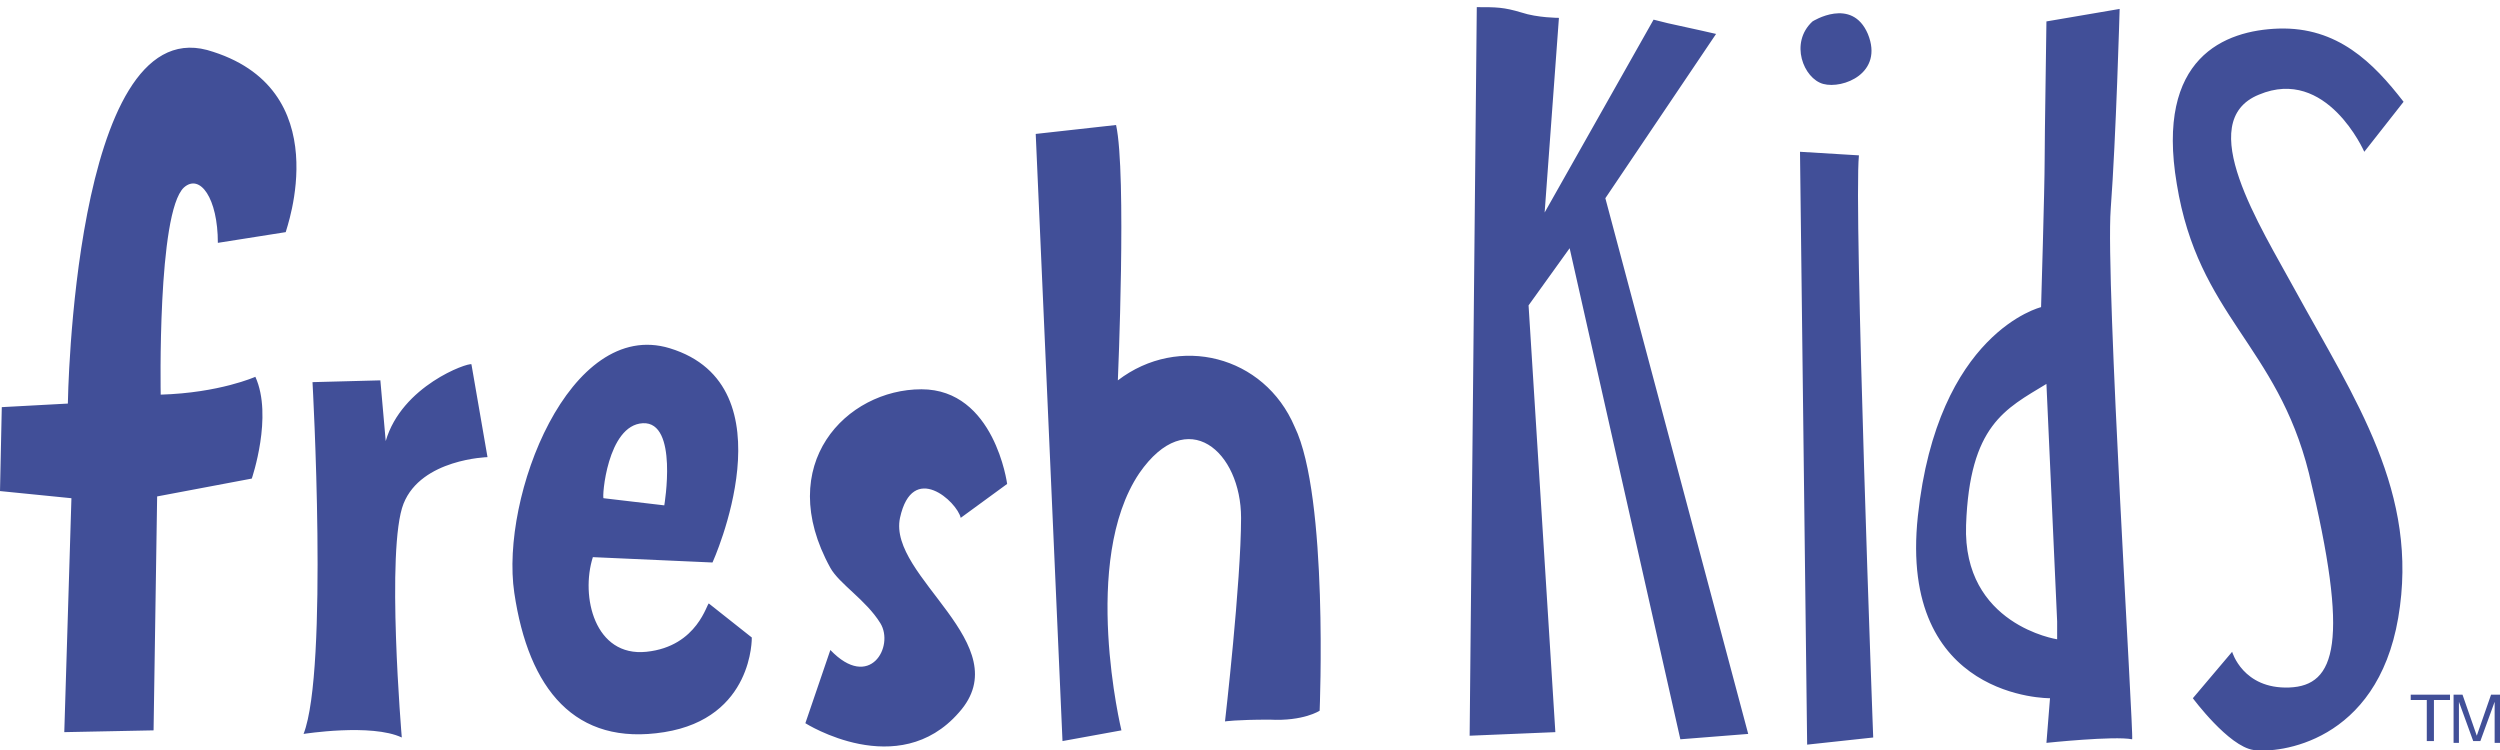 <?xml version="1.0" encoding="utf-8"?>
<!-- Generator: Adobe Illustrator 18.1.1, SVG Export Plug-In . SVG Version: 6.00 Build 0)  -->
<svg version="1.1" id="Layer_1" xmlns="http://www.w3.org/2000/svg" xmlns:xlink="http://www.w3.org/1999/xlink" x="0px" y="0px"
	 viewBox="0 0 140 42" enable-background="new 0 0 140 42" xml:space="preserve">
<path fill="#414F98" d="M36.2,36.5c-2.9,0.3-3.7-3.1-3-5.3l6.7,0.3c0,0,4.5-9.9-2.4-12c-5.6-1.7-9.5,8.3-8.7,13.7
	c0.8,5.4,3.4,8.6,8.4,7.8c5-0.8,4.9-5.3,4.9-5.3l-2.4-1.9C39.6,33.7,39.1,36.2,36.2,36.5z M36,23.7c2-0.1,1.2,4.6,1.2,4.6l-3.4-0.4
	C33.7,27.9,34,23.8,36,23.7z M21.6,24.7l-0.3-3.4l-3.8,0.1c0,0,0.9,16.1-0.5,19.7c0,0,3.8-0.6,5.5,0.2c0,0-0.9-10.6,0.1-13.1
	c1-2.5,4.7-2.6,4.7-2.6l-0.9-5.2C26.2,20.3,22.5,21.6,21.6,24.7z M62.6,21.3c0,0,0.5-11.6-0.1-14.3L58,7.5l1.5,34l3.3-0.6
	c0,0-2.3-9.5,1-14.4c2.7-3.9,5.7-1.2,5.7,2.5c0,3.6-0.9,11.4-0.9,11.4s0.6-0.1,2.5-0.1c1.9,0.1,2.8-0.5,2.8-0.5s0.5-12-1.4-15.9
	C70.8,19.9,66,18.7,62.6,21.3z M11.6,2.8C4.1,0.8,3.8,22.6,3.8,22.6l-3.7,0.2L0,27.5l4,0.4L3.6,41l5-0.1l0.2-13.1l5.3-1
	c0,0,1.2-3.5,0.2-5.7c0,0-2,0.9-5.3,1c0,0-0.2-10.2,1.3-11.6c0.9-0.8,1.9,0.6,1.9,3.1l3.8-0.6C16,12.9,19,4.9,11.6,2.8z M53.8,29
	l2.6-1.9c0,0-0.7-5.3-4.8-5.3c-4.2,0-8.3,4.2-5.1,10c0.5,0.9,2,1.8,2.8,3.1c0.8,1.3-0.6,3.8-2.8,1.5l-1.4,4.1c0,0,5.2,3.3,8.6-0.6
	c3.4-3.8-4-7.6-3.3-10.9C51.1,25.8,53.6,28.1,53.8,29z M139.5,38.9l-0.8,2.3l-0.8-2.3h-0.5v2.7h0.3V40c0-0.1,0-0.2,0-0.3
	c0-0.1,0-0.2,0-0.3v-0.1l0.8,2.2h0.4l0.8-2.2c0,0.1,0,0.3,0,0.4c0,0.1,0,0.2,0,0.3v1.6h0.3v-2.7H139.5z M135,39.2h0.9v2.3h0.4v-2.3
	h0.9v-0.3H135V39.2z M102.1,4.7c1.1,0.3,3.4-0.6,2.5-2.8c-0.9-2.1-3.1-0.7-3.1-0.7C100.2,2.4,101,4.4,102.1,4.7z M104.1,8.7
	l-3.3-0.2l0.4,33.2l3.7-0.4C104.9,41.4,103.8,11.6,104.1,8.7z M96.1,1.9c0,0-1.3-0.3-2.7-0.6l-0.8-0.2l-6.1,10.8l0.8-10.9
	c0,0-1.2,0-2.1-0.3c-1-0.3-1.4-0.3-2.5-0.3l-0.4,40.8l4.8-0.2l-1.5-23.9l2.3-3.2l6.2,27.5l3.8-0.3l-8-30L96.1,1.9z M126.5,5.3
	c3.8-1.6,5.9,3.2,5.9,3.2l2.2-2.8c-1.7-2.2-3.7-4.2-7-4.1c-3,0.1-6.9,1.6-5.7,8.7c1.2,7.4,5.6,9,7.4,16.2c2.3,9.5,1.5,11.9-1.1,12
	c-2.6,0.1-3.2-2-3.2-2l-2.2,2.6c0,0,2,2.7,3.4,2.9c1.4,0.2,6.9-0.4,8.1-7.4c1.2-7-2.4-12.2-5.8-18.4C126.6,12.7,122.8,6.8,126.5,5.3
	z M118.2,11.7c0.3-4,0.5-11.2,0.5-11.2l-4.1,0.7c0,0.6-0.1,6.3-0.1,7.8c0,1.5-0.2,8.2-0.2,8.2s-5.8,1.4-6.9,11.7
	c-1.1,10.3,7.4,10.2,7.4,10.2l-0.2,2.5c0,0,3.8-0.4,4.8-0.2C119.5,41.2,117.9,15.7,118.2,11.7z M115.2,35.8c0,0-5.3-0.8-5.1-6.4
	c0.2-5.6,2.2-6.5,4.5-7.9l0.6,13.3L115.2,35.8z"/>
</svg>
